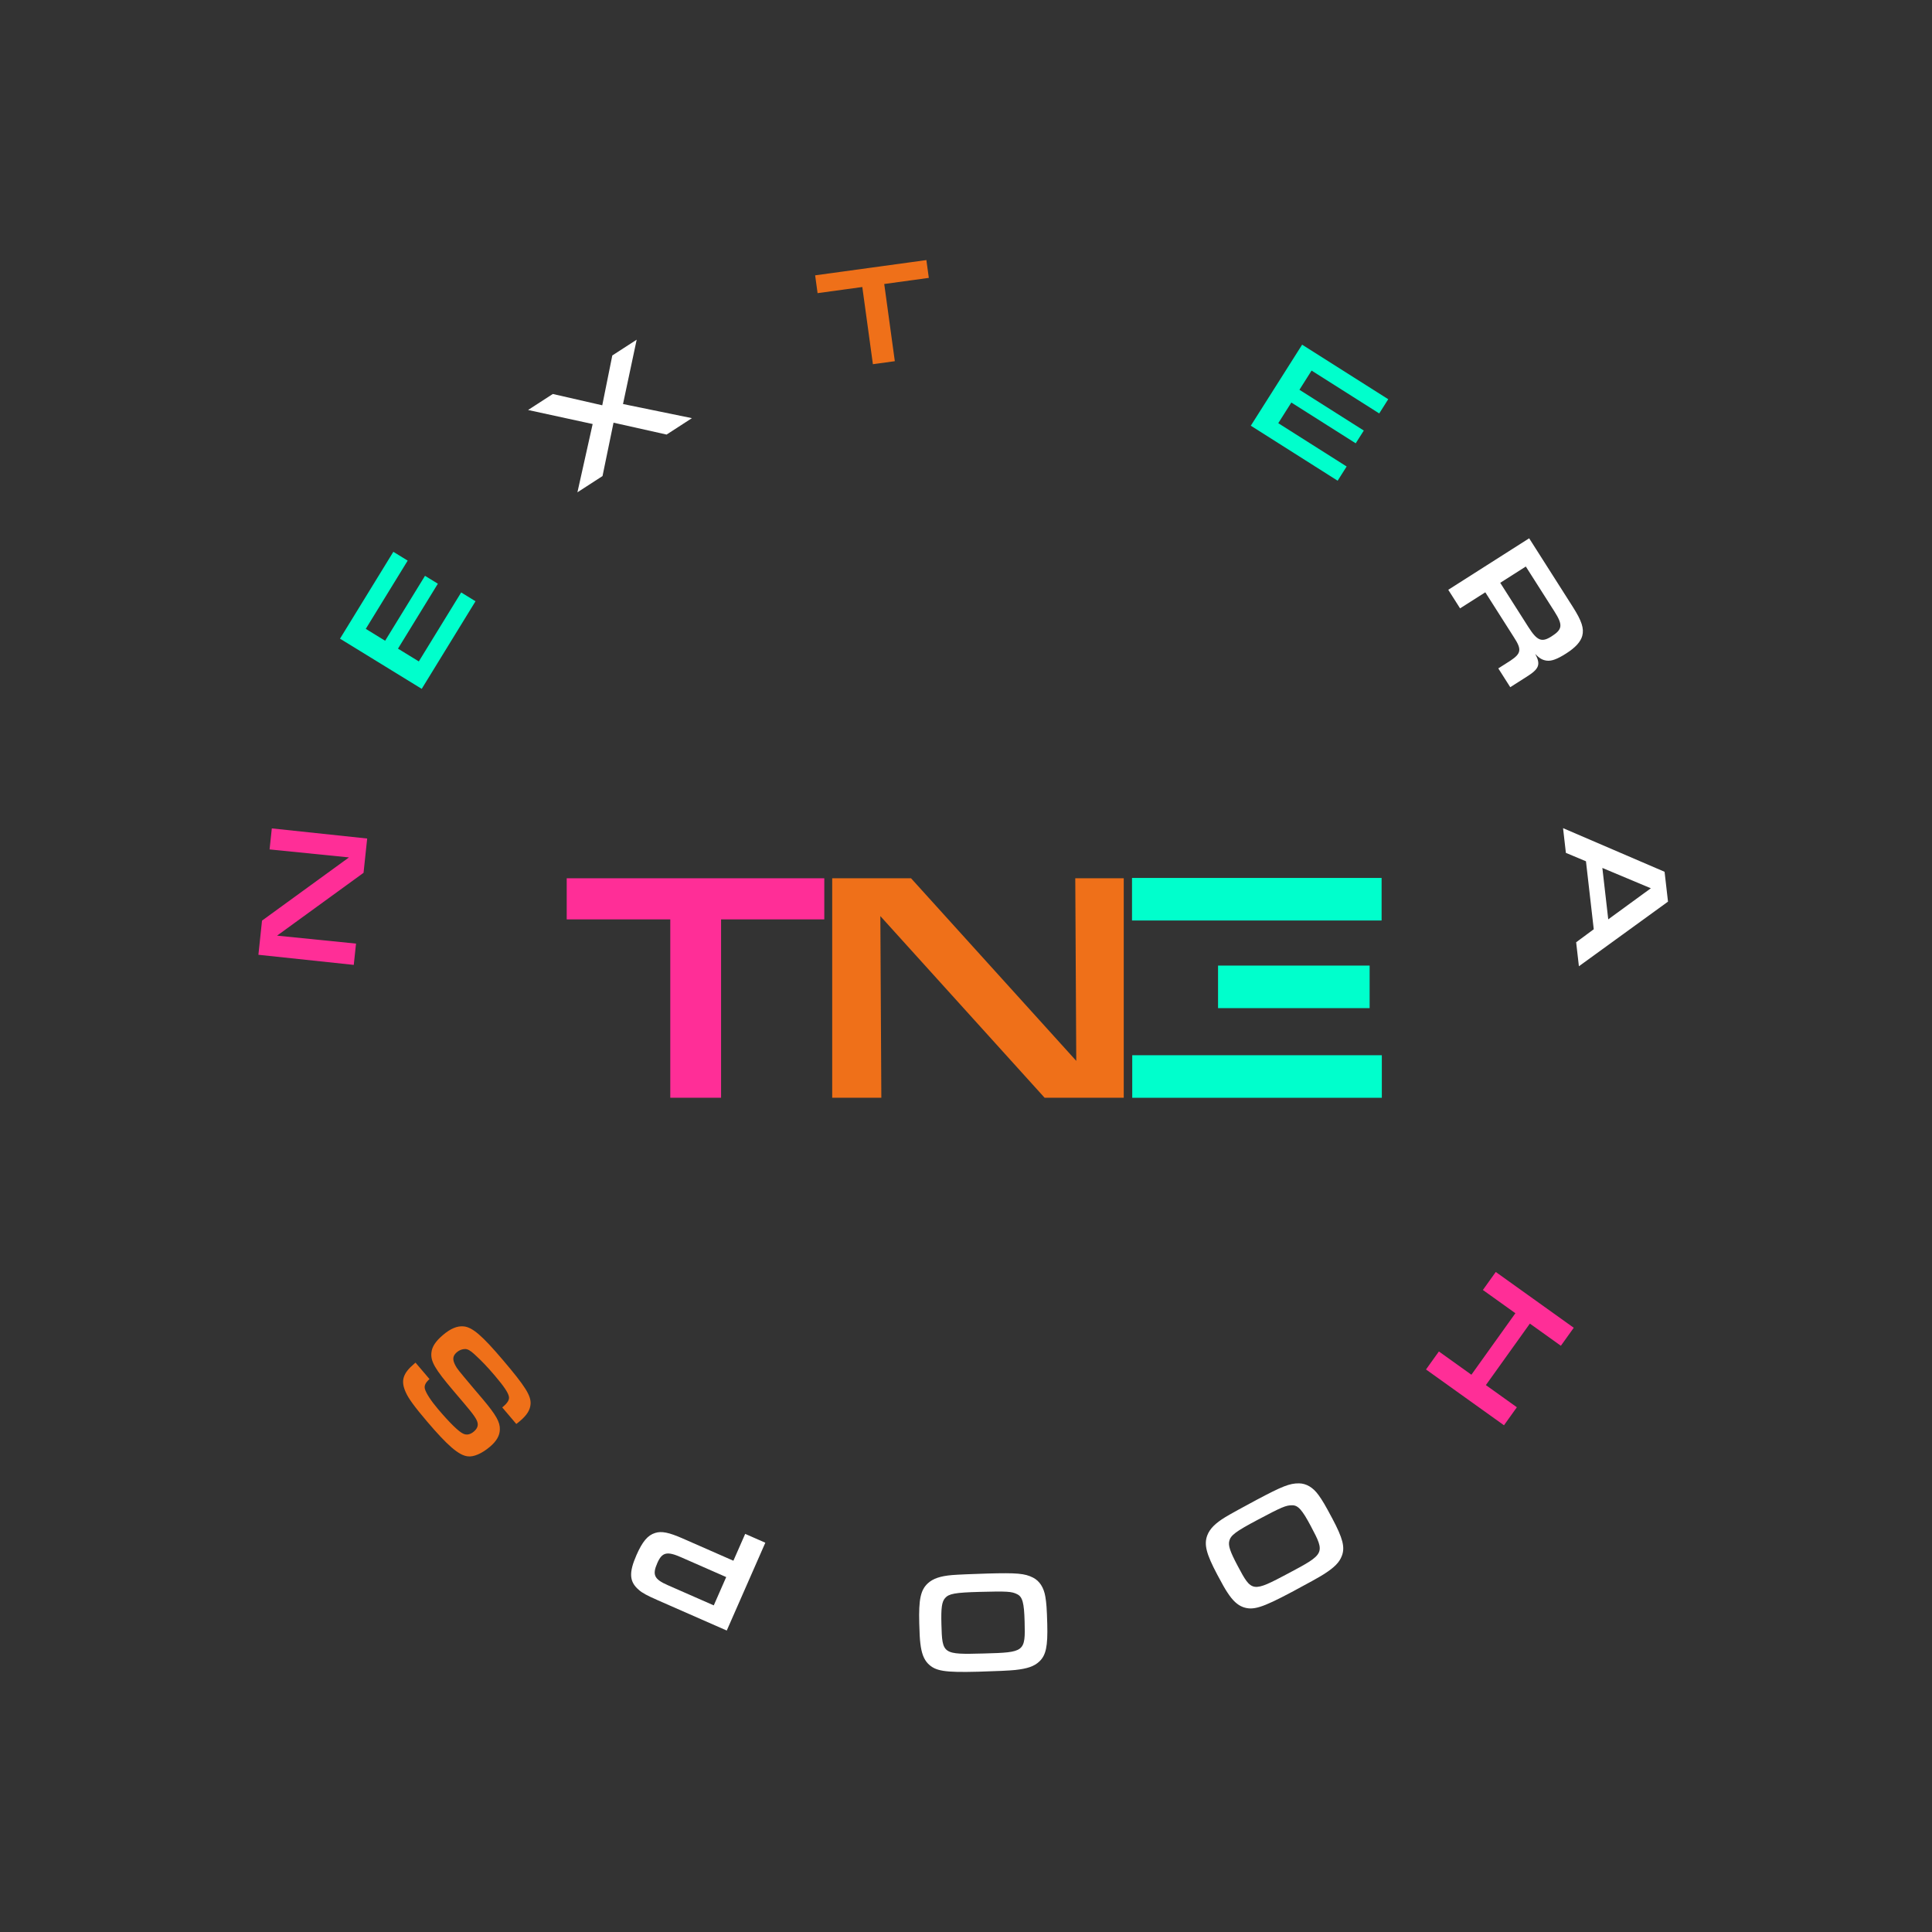 <?xml version="1.0" encoding="UTF-8"?>
<svg id="Layer_1" data-name="Layer 1" xmlns="http://www.w3.org/2000/svg" viewBox="0 0 1311.66 1311.66">
  <rect x="0" y="0" width="1311.66" height="1311.66" fill="#333333" stroke="none"/>
  <defs>
    <style>
      .cls-1 {
        fill: none;
      }

      .cls-2 {
        fill: #ff2e97;
      }

      .cls-3 {
        fill: #fff;
      }

      .cls-4 {
        fill: #0fc;
      }

      .cls-5 {
        fill: #ef7019;
      }
    </style>
  </defs>
  <g>
    <circle class="cls-1" cx="655.83" cy="655.83" r="413.31"/>
    <path class="cls-2" d="M175.43,648.22l2.46-23.2,59.03-42.91-53.9-5.43,1.52-14.27,64.74,6.87-2.47,23.29-58.71,42.65,53.61,5.4-1.54,14.46-64.74-6.87Z"/>
    <path class="cls-4" d="M230.84,433.6l36.21-58.97,9.73,5.98-28.45,46.33,13.14,8.07,27.07-44.08,8.73,5.36-27.07,44.08,14.14,8.68,28.76-46.83,9.73,5.98-36.52,59.47-55.48-34.07Z"/>
    <path class="cls-3" d="M402.35,287.87l-43.83-9.52,16.79-10.87,33.57,7.68,6.82-33.83,16.55-10.71-9.28,43.68,46.79,9.59-17.2,11.14-36.03-8.06-7.47,36.23-17.04,11.03,10.34-46.34Z"/>
    <path class="cls-5" d="M585.43,194.86l-30.36,4.16-1.66-12.09,75.52-10.36,1.66,12.09-30.27,4.15,7.19,52.41-14.89,2.04-7.19-52.41Z"/>
    <path class="cls-4" d="M884.03,234l58.46,37.04-6.11,9.65-45.93-29.1-8.25,13.03,43.7,27.69-5.49,8.66-43.7-27.69-8.88,14.02,46.42,29.41-6.11,9.65-58.95-37.35,34.84-55Z"/>
    <path class="cls-3" d="M1038.17,365.46l29.61,46.52c6.13,9.63,7.76,14.73,6.43,19.74-1.12,4.06-4.66,7.94-10.92,11.93-6.01,3.83-9.86,5.23-12.97,4.9-3.11-.34-5.35-1.68-8.02-4.61,3.83,7.28,2.68,10.21-6.1,15.68l-10.87,6.92-8.12-12.76,8.23-5.24c7.39-4.93,7.77-7.61,2.39-15.87l-19.44-30.55-17.13,10.9-8.02-12.6,54.92-34.96ZM1037.71,425.81c5.87,9.22,8.99,10.48,15.57,6.29,7.58-4.82,7.93-7.71,1.96-17.1l-19.34-30.38-17.37,11.06,19.18,30.14Z"/>
    <path class="cls-3" d="M1076.72,584.73l-13.62-5.71-1.92-16.78,68.92,29.62,2.33,20.27-60.49,43.88-1.87-16.29,11.95-8.84-5.29-46.15ZM1120.78,603.06l-32.92-13.81,4,34.91,28.92-21.1Z"/>
    <path class="cls-2" d="M1068.44,901.44l-8.75,12.22-21.04-15.05-29.87,41.75,21.04,15.05-8.75,12.22-52.94-37.88,8.75-12.22,22.07,15.79,29.87-41.75-22.07-15.79,8.75-12.22,52.94,37.88Z"/>
    <path class="cls-3" d="M843.99,1091.09c-3.83-1.39-7.09-4.41-10.68-9.91-1.68-2.53-3.41-5.59-6.8-11.97-7.64-14.39-9.19-20.64-6.86-26.86,1.73-4.45,5.3-8.12,12.31-12.4,2.67-1.64,13.01-7.35,21.02-11.6,17.58-9.34,22.6-11.34,28.93-11.28,4.89.05,9.5,2.69,13.29,7.97,2.53,3.52,4.35,6.53,9.34,15.92,7.14,13.45,8.69,19.48,6.47,25.3-1.64,4.41-5,7.85-12.09,12.39-2.79,1.82-11.32,6.56-21.84,12.15-20.34,10.8-26.32,12.65-33.1,10.29ZM890.02,1036.26c-5.95-11.21-8.74-14.37-12.8-14.31-4.1-.03-7,1.18-23.46,9.92-14.83,7.87-18.21,10.44-19.17,14.27-.84,3.21.53,7.24,5.7,16.98,9.57,18.02,9.83,18.1,34.66,4.91,24.57-13.05,24.77-13.49,15.07-31.76Z"/>
    <path class="cls-3" d="M630,1129.43c-2.81-2.95-4.39-7.11-5.15-13.63-.37-3.02-.57-6.53-.76-13.75-.44-16.29.96-22.58,5.81-27.1,3.53-3.22,8.36-4.91,16.54-5.62,3.12-.28,14.92-.79,23.99-1.04,19.9-.54,25.28-.09,30.93,2.78,4.36,2.23,7.31,6.64,8.36,13.05.7,4.28.99,7.78,1.28,18.42.41,15.22-.89,21.31-5.46,25.53-3.43,3.22-7.97,4.8-16.35,5.71-3.31.38-13.06.84-24.96,1.16-23.02.62-29.2-.39-34.22-5.52ZM695.62,1100.82c-.34-12.68-1.43-16.75-5.09-18.51-3.66-1.85-6.79-2.06-25.43-1.56-16.78.45-20.96,1.25-23.51,4.25-2.18,2.5-2.75,6.71-2.45,17.74.55,20.39.75,20.58,28.85,19.83,27.8-.75,28.19-1.05,27.63-21.73Z"/>
    <path class="cls-3" d="M493.4,1106.99l-46.56-20.45c-7.69-3.38-10.79-5.05-13.16-7.17-6.44-5.49-6.83-11.63-1.57-23.61,4-9.12,7.63-13.49,12.67-15.01,4.34-1.4,9.33-.38,18.63,3.7l34.5,15.15,8.01-18.23,13.67,6-26.18,59.61ZM462.38,1057.23c-9.56-4.2-12.89-3.42-16.11,3.91-3.53,8.04-2.16,10.99,7.04,15.03l31.28,13.74,8.44-19.22-30.65-13.46Z"/>
    <path class="cls-5" d="M340.97,955.52l.52-.44c3.2-2.72,4.4-4.77,4.02-6.88-.48-2.67-3.32-6.92-9.51-14.2-5.25-6.17-8.76-9.85-13.98-14.64-2.77-2.51-4.49-3.48-6.29-3.49-2.01.04-3.94.79-5.5,2.12-2.9,2.46-3.24,4.93-1.08,8.98,1.32,2.46,1.39,2.54,12.82,16.13l6.07,7.14c8.84,10.55,11.5,15.33,11.31,20.24-.06,4.15-2.24,7.92-6.62,11.65-5.5,4.68-11.18,7.19-15.28,6.58-5.97-.69-13.6-7.27-27.51-23.63-8.47-9.96-12.65-15.64-14.51-19.94-3.46-7.69-1.95-12.69,5.71-19.2l.97-.82,9.48,11.15c-2.84,2.54-3.69,4.55-3.11,6.74.8,2.9,4.25,8.17,8.93,13.67,7.96,9.37,14.12,15.41,17.13,16.69,2.34,1.09,4.8.53,7.11-1.43,2.16-1.83,3-3.7,2.62-5.81-.49-2.53-2.59-5.61-9.23-13.42l-7.14-8.4c-12.64-14.87-15.68-20.11-14.99-26.07.39-3.92,2.84-7.66,7.75-11.83,5.21-4.42,9.72-6.34,14.19-5.91,5.9.62,12.38,6.13,26.6,22.86,15.17,17.85,19.09,24.12,18.77,29.77-.26,4.06-2.41,7.56-7.1,11.54-.45.38-1.56,1.33-2.59,2.08l-9.54-11.23Z"/>
  </g>
  <g>
    <g>
      <rect class="cls-4" x="768.54" y="596.05" width="169.45" height="28.89"/>
      <rect class="cls-4" x="768.69" y="716.41" width="169.45" height="28.89"/>
      <rect class="cls-4" x="826.95" y="655.55" width="102.91" height="28.89"/>
    </g>
    <g>
      <path class="cls-2" d="M455.06,624.19h-70.31v-27.92h174.87v27.92h-70.08v121.08h-34.48v-121.08Z"/>
      <path class="cls-5" d="M565,596.26h53.51l112.18,123.98-.67-123.98h32.91v149h-53.74l-111.51-123.31.67,123.31h-33.36v-149Z"/>
    </g>
  </g>
</svg>